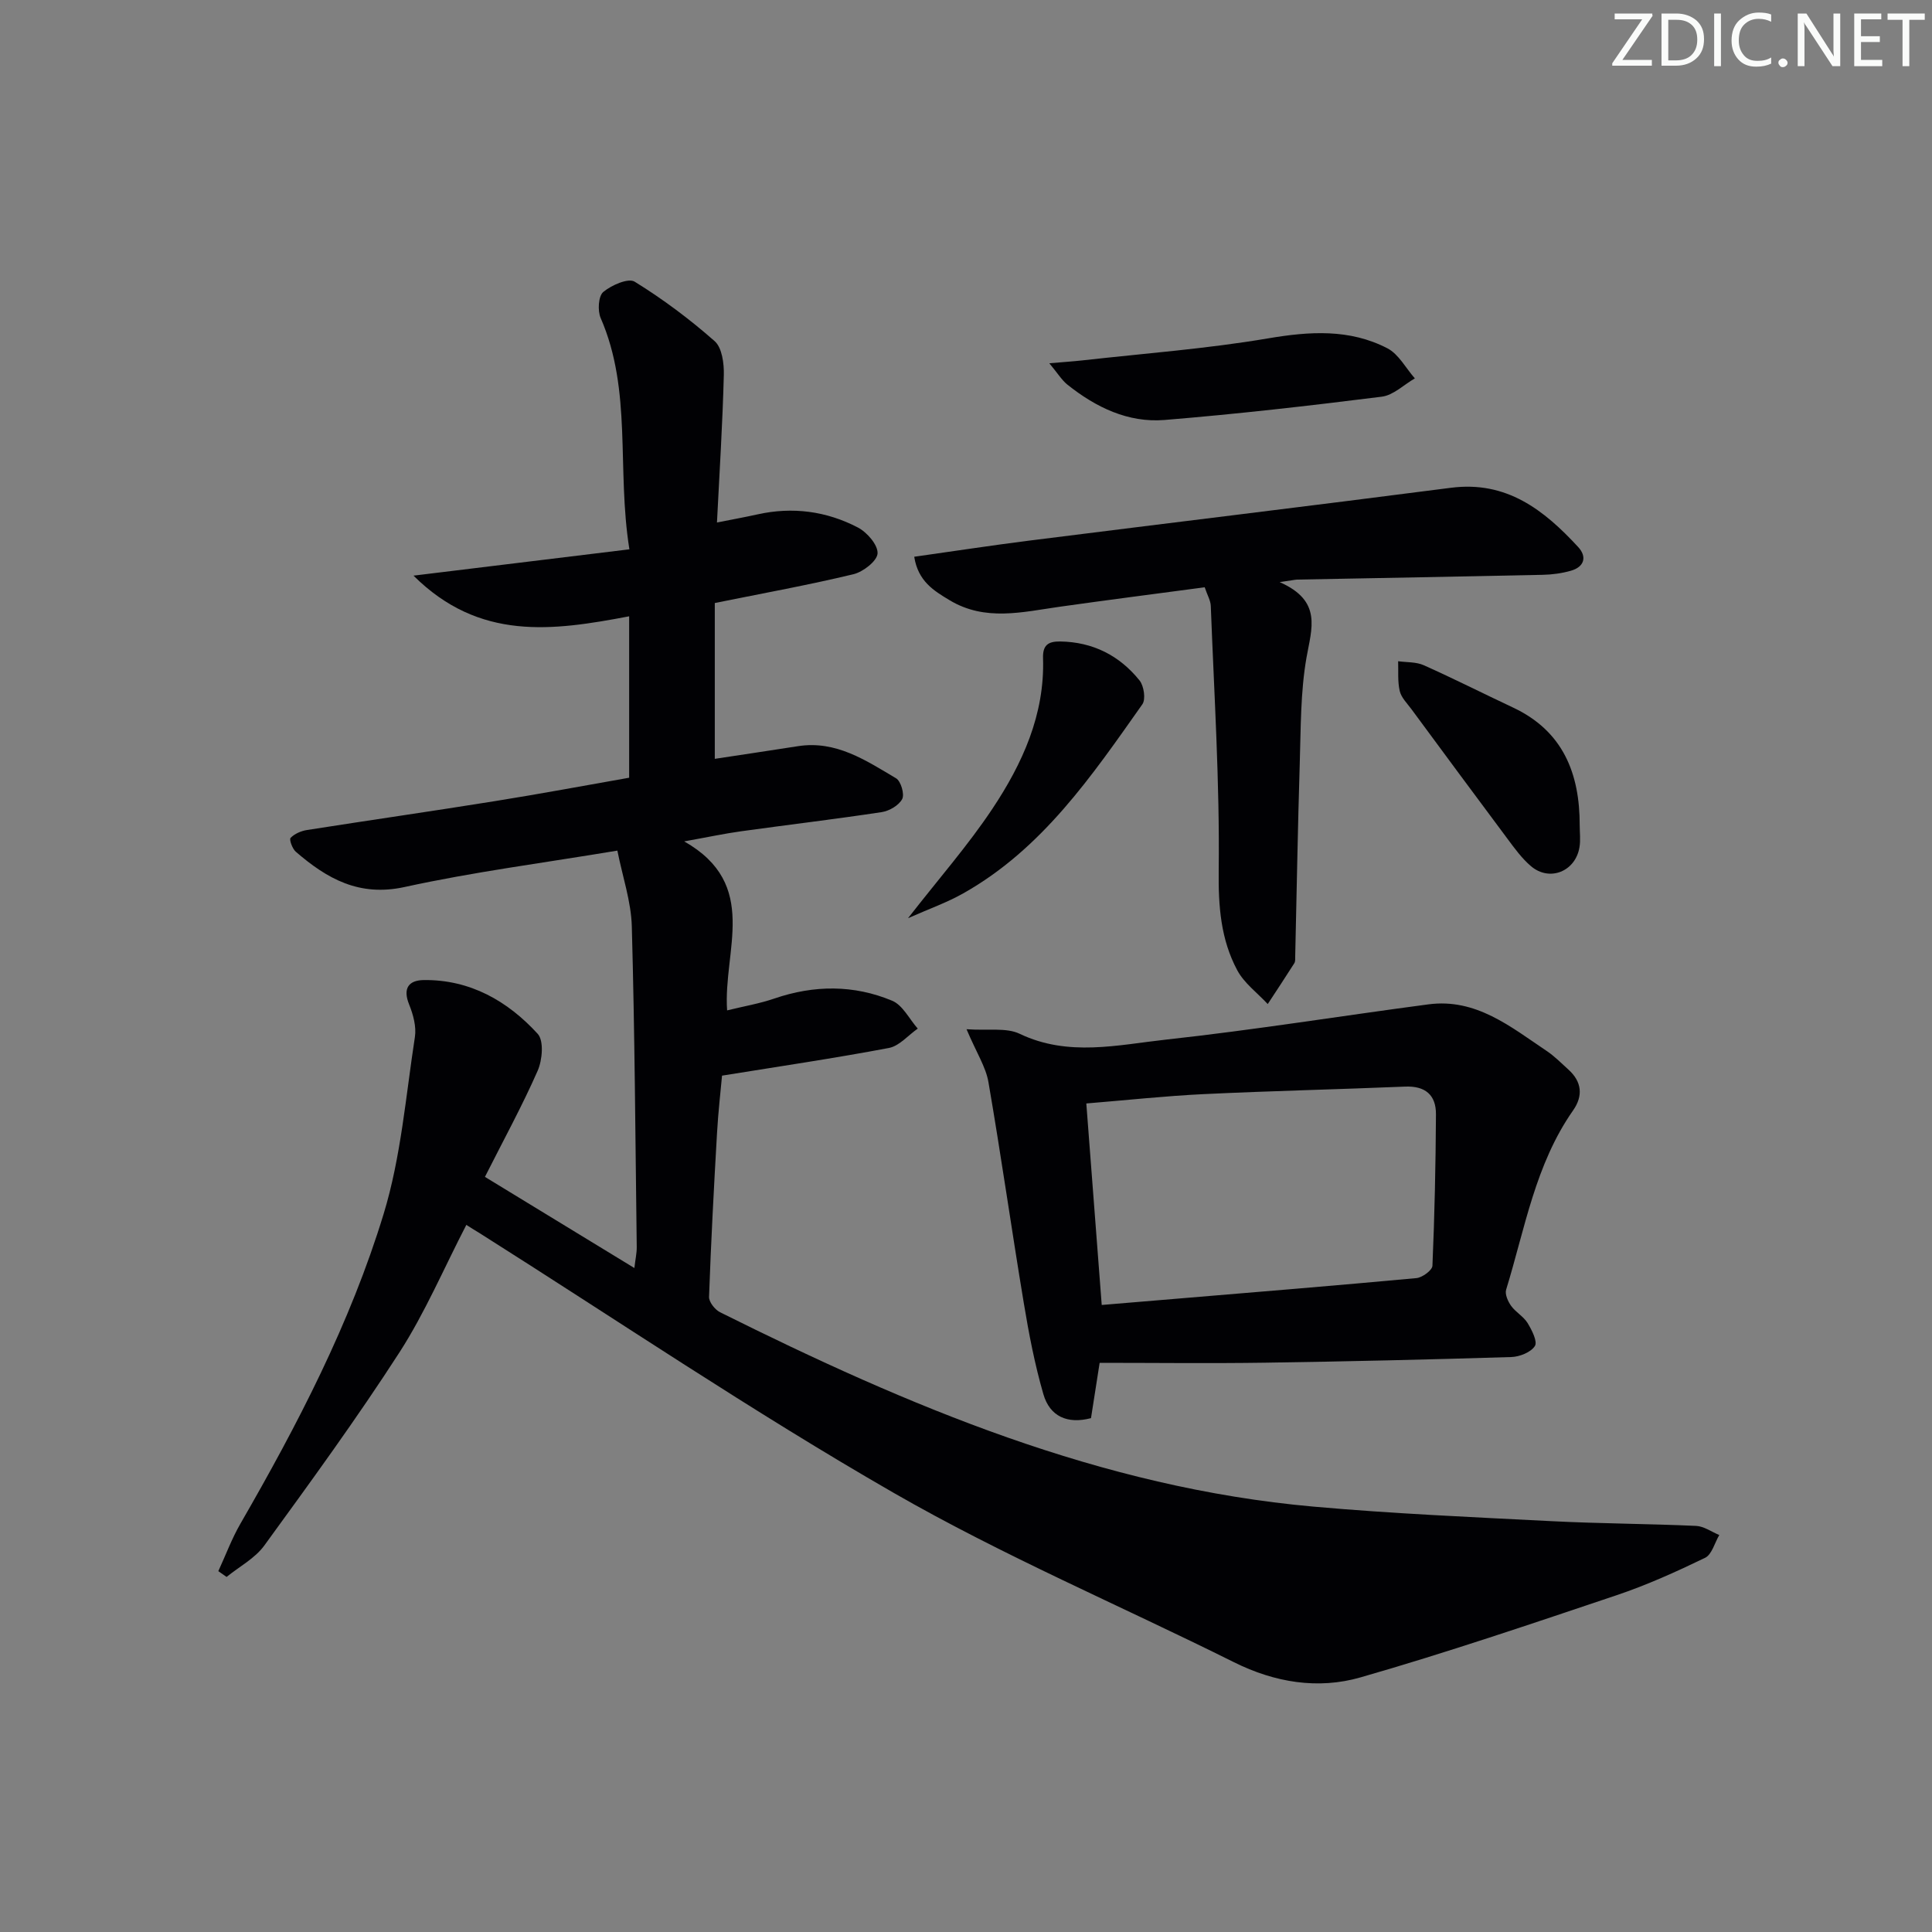 <svg enable-background="new 0 0 400 400" viewBox="0 0 400 400" xmlns="http://www.w3.org/2000/svg"><rect x="0" y="0" width="400" height="400" fill="#808080" stroke="none"/><g fill="#fafbfa"><path d="m342.2 3.2-6.3 9.2h6.1v1.2h-8.2v-.5l6.2-9.1h-5.7v-1.2h7.8v.4z"/><path d="m344 13.7v-10.9h3.1c1.6 0 3 .5 4.1 1.4 1.1 1 1.6 2.2 1.6 3.9s-.5 3-1.6 4-2.5 1.5-4.2 1.5h-3zm1.4-9.6v8.4h1.6c1.4 0 2.5-.4 3.2-1.1.8-.8 1.2-1.8 1.2-3.2s-.4-2.4-1.2-3.1-1.8-1-3.1-1z"/><path d="m356.3 2.8v10.9h-1.4v-10.9z"/><path d="m366.6 13.2c-.8.4-1.8.6-3 .6-1.6 0-2.8-.5-3.7-1.5s-1.4-2.3-1.4-3.9c0-1.7.5-3.2 1.6-4.2s2.4-1.6 4-1.6c1 0 1.9.1 2.6.4v1.5c-.8-.4-1.6-.6-2.6-.6-1.2 0-2.2.4-3 1.2s-1.1 1.9-1.1 3.3c0 1.3.4 2.3 1.1 3.1s1.6 1.1 2.8 1.1c1.1 0 2-.2 2.8-.7v1.3z"/><path d="m368.2 13c0-.3.1-.5.3-.6.2-.2.4-.3.6-.3.3 0 .5.1.7.3s.3.4.3.6-.1.5-.3.6c-.2.2-.4.3-.7.3s-.5-.1-.6-.3c-.2-.2-.3-.4-.3-.6z"/><path d="m381.1 13.7h-1.7l-5.5-8.4c-.2-.2-.3-.5-.4-.7 0 .2.1.8.1 1.5v7.6h-1.4v-10.9h1.8l5.3 8.3c.3.4.4.6.4.8 0-.3-.1-.8-.1-1.6v-7.5h1.4v10.9z"/><path d="m389.7 13.7h-5.8v-10.9h5.6v1.2h-4.2v3.5h3.9v1.2h-3.9v3.7h4.4z"/><path d="m398.4 4.1h-3.1v9.6h-1.4v-9.6h-3.1v-1.3h7.7v1.3z"/></g><path d="m96.55 253.6c-4.71 9.11-8.57 18.21-13.85 26.4-8.82 13.67-18.42 26.84-27.99 40-1.93 2.65-5.17 4.35-7.8 6.49-.57-.4-1.14-.8-1.71-1.2 1.52-3.29 2.78-6.72 4.59-9.85 11.82-20.49 22.74-41.49 29.64-64.12 3.59-11.77 4.58-24.36 6.47-36.62.33-2.14-.35-4.64-1.19-6.72-1.36-3.35-.11-5.03 3.03-5.07 9.59-.11 17.36 4.33 23.59 11.14 1.3 1.42.96 5.42-.01 7.63-3.2 7.28-7.03 14.28-10.92 21.98 10.34 6.31 20.33 12.4 30.94 18.87.22-1.89.5-3.09.49-4.3-.28-22.14-.41-44.29-1.02-66.42-.14-5.17-1.92-10.3-2.99-15.7-15.28 2.55-29.79 4.41-44.02 7.53-9.43 2.07-16.09-1.71-22.55-7.29-.72-.62-1.41-2.54-1.09-2.87.81-.85 2.17-1.44 3.38-1.63 12.96-2.04 25.94-3.9 38.89-5.98 9.44-1.51 18.85-3.27 27.83-4.85 0-11.43 0-22 0-33.42-15.84 3.01-30.99 5.16-44.65-8.42 15.58-1.9 29.85-3.64 44.7-5.45-2.67-16.69.63-32.81-5.95-47.89-.66-1.51-.48-4.53.54-5.39 1.69-1.41 5.18-2.95 6.5-2.13 5.84 3.6 11.41 7.77 16.56 12.31 1.53 1.35 1.96 4.62 1.9 6.98-.25 9.94-.88 19.87-1.42 30.57 3.04-.61 5.72-1.09 8.38-1.68 7.27-1.62 14.28-.68 20.79 2.71 1.9.99 4.18 3.62 4.08 5.37-.09 1.57-2.99 3.83-5.01 4.31-9.18 2.21-18.48 3.89-28.69 5.96v32.26c5.45-.83 11.34-1.7 17.21-2.62 7.89-1.24 14.07 2.95 20.31 6.64 1.01.59 1.8 3.3 1.28 4.3-.68 1.31-2.67 2.47-4.24 2.71-9.69 1.47-19.42 2.62-29.13 3.97-3.41.47-6.79 1.2-11.76 2.09 15.74 8.96 8.02 22.57 8.88 34.99 3.51-.86 6.74-1.41 9.8-2.46 8.22-2.81 16.43-2.86 24.37.46 2.19.91 3.55 3.79 5.3 5.77-1.98 1.38-3.81 3.6-5.97 4.01-11.2 2.12-22.49 3.78-34.55 5.73-.28 3.1-.79 7.5-1.04 11.92-.65 11.29-1.25 22.58-1.65 33.88-.04 1.05 1.21 2.65 2.27 3.18 38.98 19.43 78.85 36.33 122.87 40.25 16.39 1.46 32.84 2.17 49.28 3.01 9.97.51 19.96.53 29.93.98 1.63.07 3.2 1.23 4.81 1.89-.96 1.62-1.53 4.03-2.94 4.72-5.96 2.88-12.04 5.63-18.31 7.74-17.6 5.91-35.2 11.9-53.05 17.02-8.77 2.52-17.72 1.07-26.17-3.14-23.52-11.72-47.82-22.04-70.55-35.12-29.23-16.81-57.22-35.76-85.75-53.79-.72-.42-1.41-.86-2.64-1.64z" fill="#010104"/><path d="m200.11 213.09c4.49.32 8.23-.38 10.99.94 10.07 4.82 20.33 2.3 30.39 1.2 18.14-1.98 36.17-4.9 54.26-7.29 9.84-1.3 17 4.64 24.43 9.62 1.65 1.1 3.07 2.55 4.55 3.89 2.79 2.52 3.06 5.45.96 8.45-7.83 11.17-9.97 24.47-13.86 37.11-.29.94.37 2.43 1.02 3.34.95 1.33 2.58 2.2 3.42 3.57.88 1.45 2.1 3.84 1.51 4.76-.83 1.3-3.16 2.23-4.89 2.28-16.97.52-33.94.92-50.92 1.17-11.41.17-22.83.03-34.3.03-.64 4.08-1.2 7.66-1.79 11.45-4.86 1.28-8.52-.33-9.86-4.96-1.79-6.18-3.01-12.54-4.06-18.9-2.53-15.21-4.69-30.49-7.31-45.68-.53-3.15-2.46-6.07-4.54-10.98zm27.99 57.09c5.42-.45 10.2-.85 14.98-1.25 16.72-1.4 33.45-2.76 50.16-4.31 1.23-.11 3.29-1.62 3.33-2.56.45-10.44.67-20.9.73-31.36.02-4.01-2.22-5.91-6.41-5.73-13.92.58-27.85.89-41.76 1.56-7.89.38-15.77 1.24-24.22 1.93 1.08 13.94 2.11 27.47 3.19 41.72z" fill="#010104"/><path d="m264.94 120.52c8.88 3.91 6.61 9.59 5.55 15.66-1.25 7.16-1.16 14.57-1.39 21.88-.41 13.3-.63 26.6-.94 39.9-.01.5.05 1.09-.19 1.47-1.8 2.84-3.66 5.64-5.5 8.45-2.14-2.31-4.87-4.31-6.31-7-3.42-6.39-3.93-13.24-3.84-20.65.22-18.25-.95-36.53-1.64-54.79-.04-1.09-.69-2.17-1.26-3.85-10.04 1.34-20.04 2.62-30.02 4.03-7.71 1.09-15.42 3.09-22.81-1.36-3.29-1.98-6.51-3.93-7.31-8.99 8.04-1.13 15.83-2.33 23.64-3.32 29.16-3.68 58.34-7.19 87.48-10.96 11.52-1.49 19.27 4.6 26.34 12.26 1.87 2.02 1.29 4.11-1.49 4.91-1.88.54-3.89.81-5.84.85-16.96.37-33.93.66-50.89.99-.6.04-1.19.19-3.58.52z" fill="#010104"/><path d="m217.25 75.21c3.11-.27 5-.39 6.89-.6 12.81-1.44 25.7-2.4 38.38-4.55 8.62-1.46 16.87-2.01 24.72 2.05 2.34 1.21 3.82 4.11 5.69 6.23-2.28 1.31-4.44 3.49-6.85 3.79-14.95 1.88-29.93 3.59-44.95 4.82-7.57.62-14.25-2.62-20.13-7.31-1.17-.94-2-2.33-3.75-4.43z" fill="#010104"/><path d="m188 190.1c6.41-8.23 12.45-15.11 17.47-22.66 6.21-9.34 10.86-19.5 10.48-31.16-.09-2.7 1.05-3.5 3.53-3.47 6.78.1 12.29 2.9 16.45 8.07.91 1.13 1.32 3.9.58 4.94-10.46 14.82-20.72 29.93-37.08 39.14-3.35 1.9-7.03 3.19-11.43 5.14z" fill="#010104"/><path d="m327.06 170.88c0 1.5.2 3.03-.04 4.49-.81 5.06-6.2 7.24-10.05 3.96-1.87-1.59-3.37-3.66-4.85-5.65-6.67-8.93-13.29-17.9-19.91-26.87-.89-1.2-2.09-2.38-2.41-3.74-.46-1.97-.26-4.11-.33-6.17 1.78.25 3.73.12 5.31.83 6.22 2.78 12.29 5.85 18.46 8.75 10.37 4.86 13.84 13.66 13.82 24.4z" fill="#010104"/></svg>